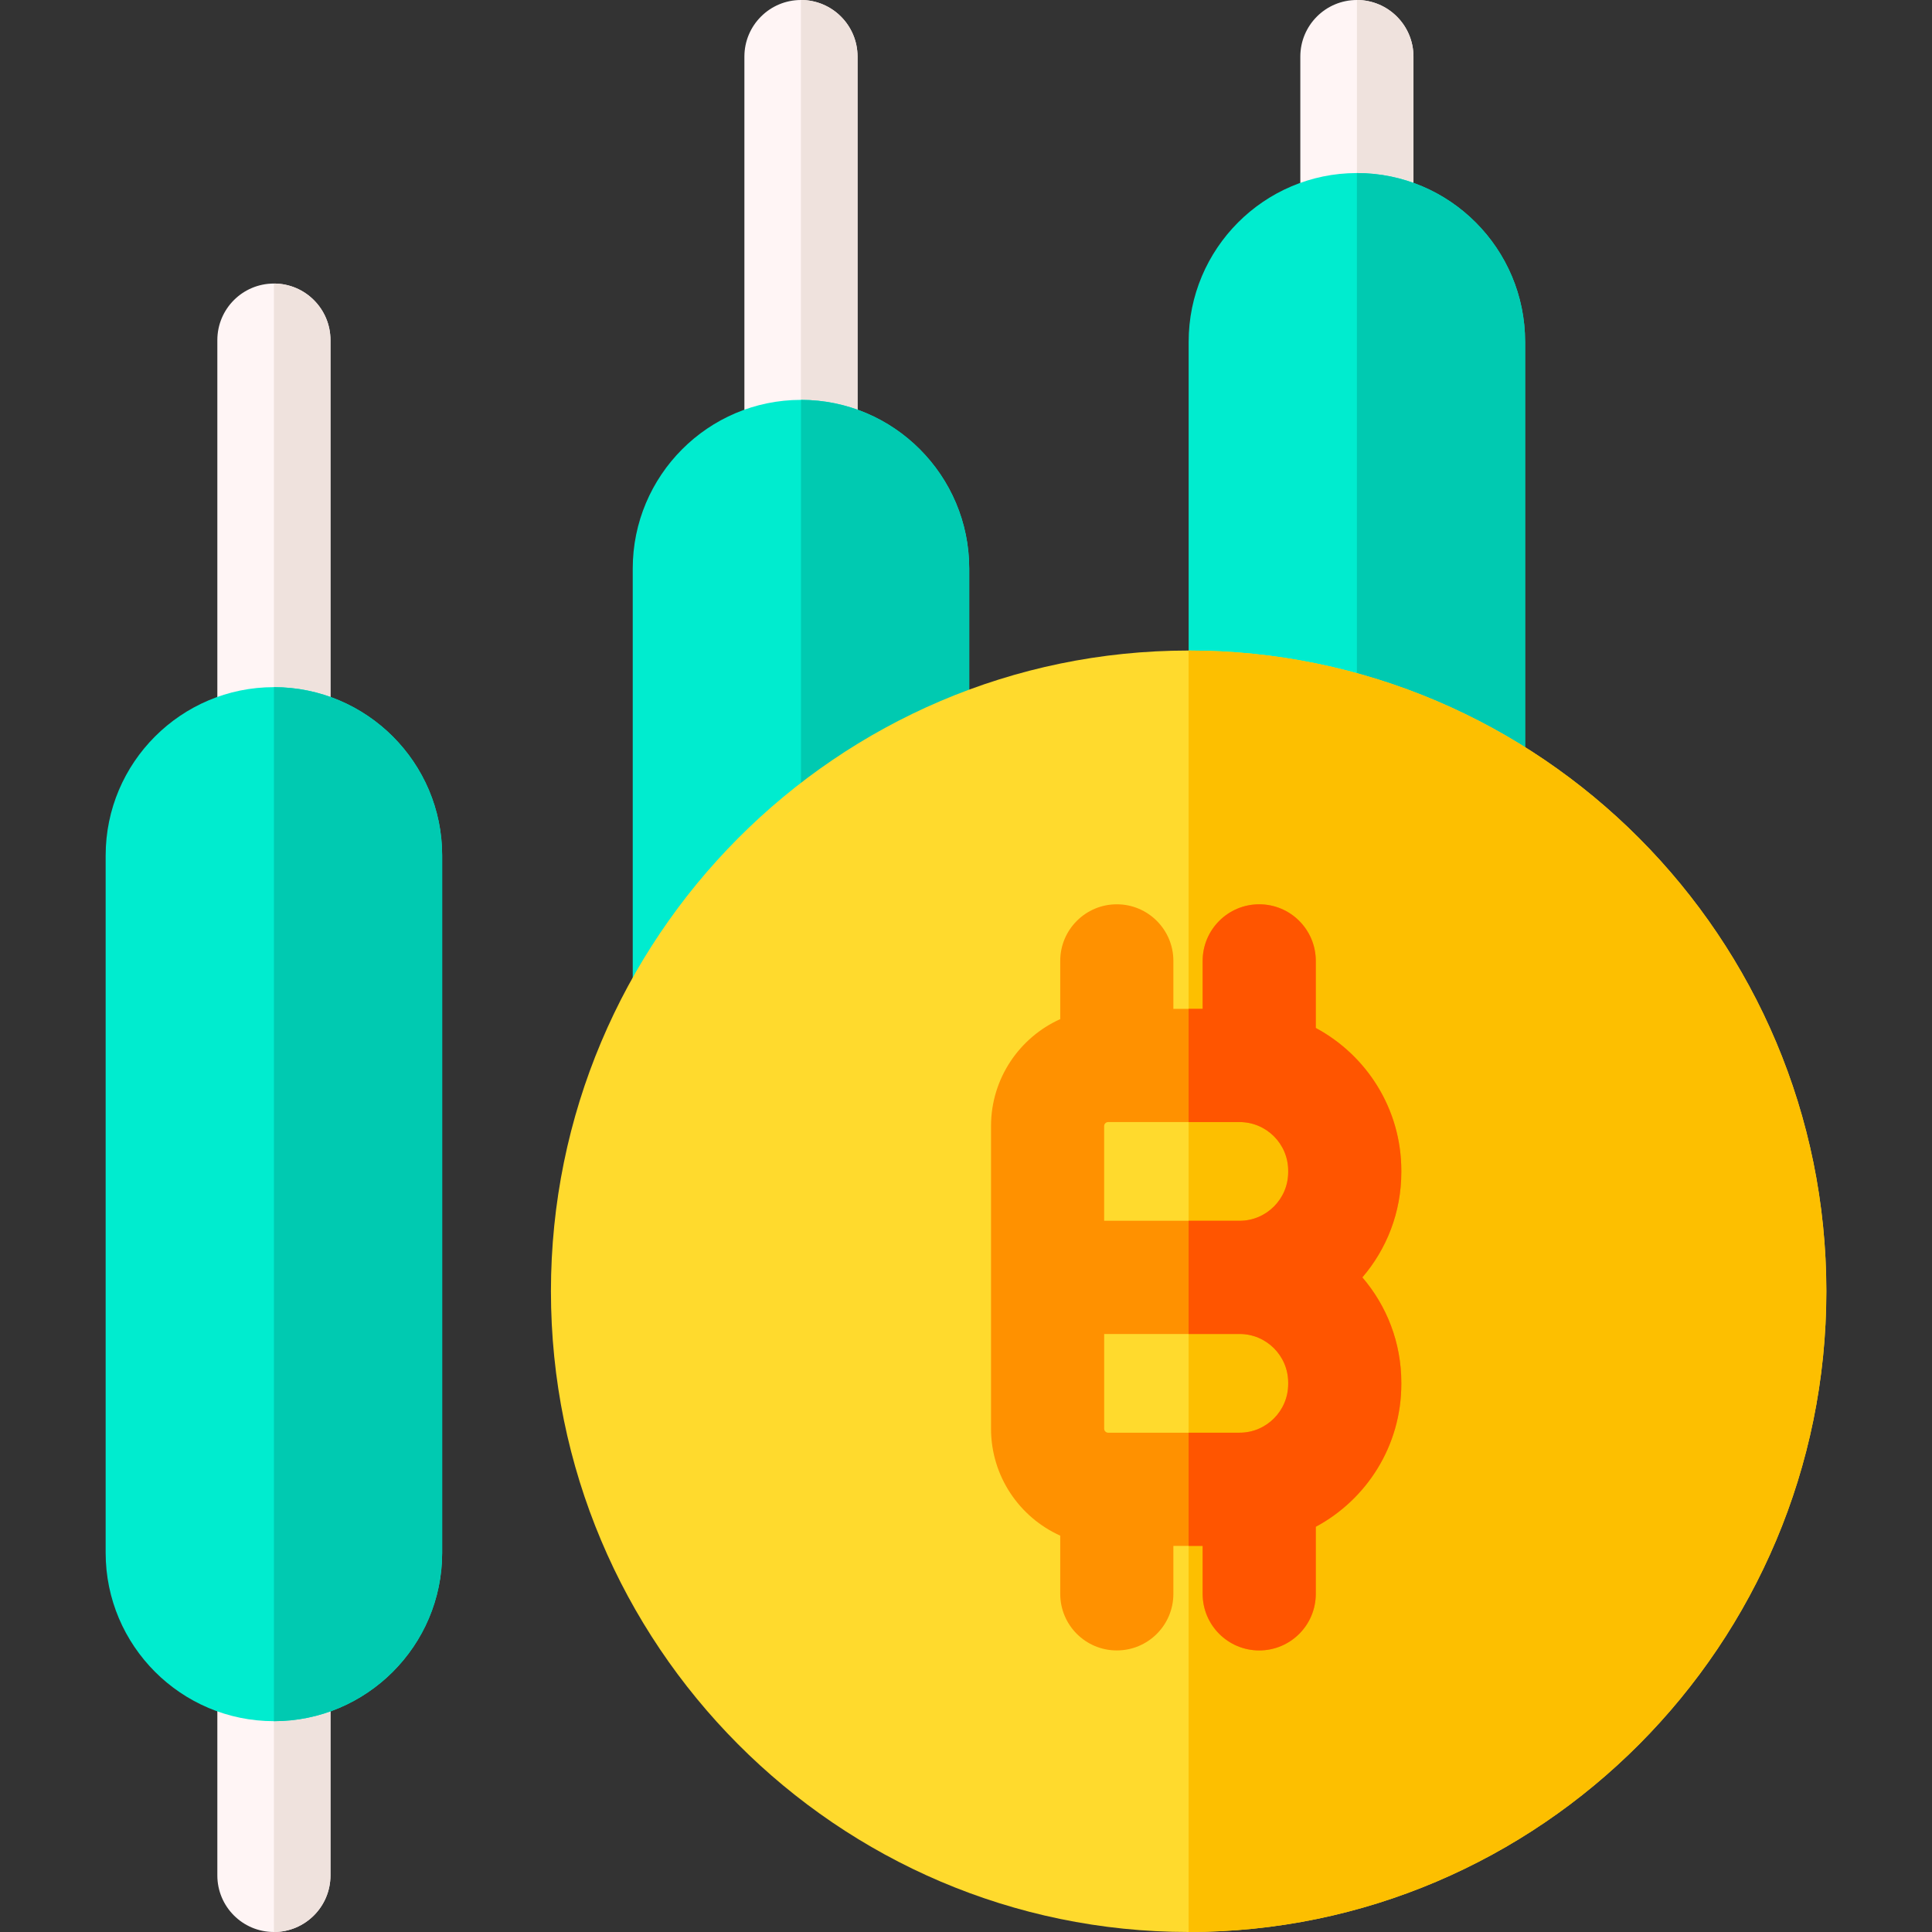 <svg height="512pt" viewBox="-28 0 512 512" width="512pt" xmlns="http://www.w3.org/2000/svg"><rect x="-28" y="0" width="512" height="512" fill="#333333" stroke="none"/><g fill="#fff5f5"><path d="m59.578 441.129v55.871c0 8.289-6.715 15-14.988 15-8.289 0-14.992-6.711-14.992-15v-55.871c0-8.289 6.707-15 14.992-15 8.273 0 14.988 6.711 14.988 15zm0 0"/><path d="m59.578 90.141v105.961c0 8.289-6.715 15-14.988 15-8.289 0-14.992-6.711-14.992-15v-105.961c0-8.289 6.707-15 14.992-15 8.273 0 14.988 6.711 14.988 15zm0 0"/><path d="m199.258 15v105.969c0 8.281-6.719 15-14.992 15-8.277 0-14.992-6.719-14.992-15v-105.969c0-8.281 6.719-15 14.992-15 8.277 0 14.992 6.719 14.992 15zm0 0"/><path d="m346.582 15v45.859c0 8.289-6.715 15-14.992 15-8.285 0-14.992-6.711-14.992-15v-45.859c0-8.281 6.707-15 14.992-15 8.277 0 14.992 6.719 14.992 15zm0 0"/></g><path d="m59.578 90.141v105.961c0 8.289-6.715 15-14.988 15v-135.961c8.273 0 14.988 6.711 14.988 15zm0 0" fill="#efe2dd"/><path d="m59.578 441.129v55.871c0 8.289-6.715 15-14.988 15v-85.871c8.273 0 14.988 6.711 14.988 15zm0 0" fill="#efe2dd"/><path d="m199.258 15v105.969c0 8.281-6.719 15-14.992 15v-135.969c8.277 0 14.992 6.719 14.992 15zm0 0" fill="#efe2dd"/><path d="m346.582 15v45.859c0 8.289-6.715 15-14.992 15v-75.859c8.277 0 14.992 6.719 14.992 15zm0 0" fill="#efe2dd"/><path d="m89.176 226.711v184.809c0 24.59-20.012 44.609-44.586 44.609-24.59 0-44.59-20.02-44.59-44.609v-184.809c0-24.602 20-44.609 44.586-44.609 24.578 0 44.59 20.008 44.59 44.609zm0 0" fill="#00eccf"/><path d="m228.852 150.68v61.102l-44.586 41.918-44.586 41.922v-144.941c0-24.648 20-44.711 44.586-44.711 24.59 0 44.586 20.062 44.586 44.711zm0 0" fill="#00eccf"/><path d="m376.168 90.578v137.184l-44.578-14.281-44.586-14.281v-108.621c0-24.656 20-44.719 44.586-44.719 24.578 0 44.578 20.062 44.578 44.719zm0 0" fill="#00eccf"/><path d="m228.852 150.68v61.102l-44.586 41.918v-147.73c24.59 0 44.586 20.062 44.586 44.711zm0 0" fill="#00cab1"/><path d="m89.176 226.711v184.809c0 24.59-20.012 44.609-44.586 44.609v-274.027c24.574 0 44.586 20.008 44.586 44.609zm0 0" fill="#00cab1"/><path d="m376.168 90.578v137.184l-44.578-14.281v-167.621c24.578 0 44.578 20.062 44.578 44.719zm0 0" fill="#00cab1"/><path d="m456 342.199c0 93.629-75.812 169.801-169.004 169.801-93.184 0-168.992-76.172-168.992-169.801 0-93.629 75.809-169.801 168.992-169.801 93.191 0 169.004 76.172 169.004 169.801zm0 0" fill="#ffda2d"/><path d="m456 342.199c0 93.629-75.812 169.801-169.004 169.801v-339.602c93.191 0 169.004 76.172 169.004 169.801zm0 0" fill="#fdbf00"/><path d="m343.363 310.23c0-16.34-9.184-30.57-22.668-37.809v-17.773c0-8.277-6.707-15-14.992-15-8.273 0-14.988 6.723-14.988 15v12.711h-7.758v-12.711c0-8.277-6.707-15-14.992-15-8.277 0-14.992 6.723-14.992 15v15.43c-10.805 4.863-18.34 15.742-18.34 28.344v80.188c0 12.609 7.535 23.48 18.34 28.352v15.418c0 8.293 6.719 15 14.992 15 8.285 0 14.992-6.707 14.992-15v-12.699h7.758v12.699c0 8.293 6.715 15 14.988 15 8.289 0 14.992-6.707 14.992-15v-17.77c13.484-7.23 22.668-21.469 22.668-37.809v-.402c0-10.637-3.887-20.379-10.324-27.879 6.438-7.5 10.324-17.25 10.324-27.879zm-29.984 56.57c0 7.098-5.777 12.879-12.871 12.879h-34.832c-.59 0-1.059-.48-1.059-1.07v-25.09h35.891c7.098 0 12.875 5.77 12.875 12.879v.402zm0-56.16c0 7.098-5.777 12.879-12.871 12.879h-35.895v-25.098c0-.594.473-1.062 1.062-1.062h34.832c7.094 0 12.871 5.77 12.871 12.871zm0 0" fill="#ff9100"/><path d="m343.363 310.641c0 10.629-3.887 20.379-10.324 27.879 6.438 7.5 10.324 17.242 10.324 27.879v.402c0 16.34-9.184 30.578-22.668 37.809v17.77c0 8.293-6.707 15-14.992 15-8.273 0-14.988-6.707-14.988-15v-12.699h-3.719v-30h13.512c7.098 0 12.875-5.781 12.875-12.879v-.402c0-7.109-5.777-12.879-12.875-12.879h-13.512v-30h13.512c7.098 0 12.875-5.781 12.875-12.879v-.41c0-7.102-5.777-12.871-12.875-12.871h-13.512v-30h3.719v-12.711c0-8.277 6.715-15 14.988-15 8.289 0 14.992 6.723 14.992 15v17.773c13.484 7.238 22.668 21.469 22.668 37.809zm0 0" fill="#f50"/></svg>